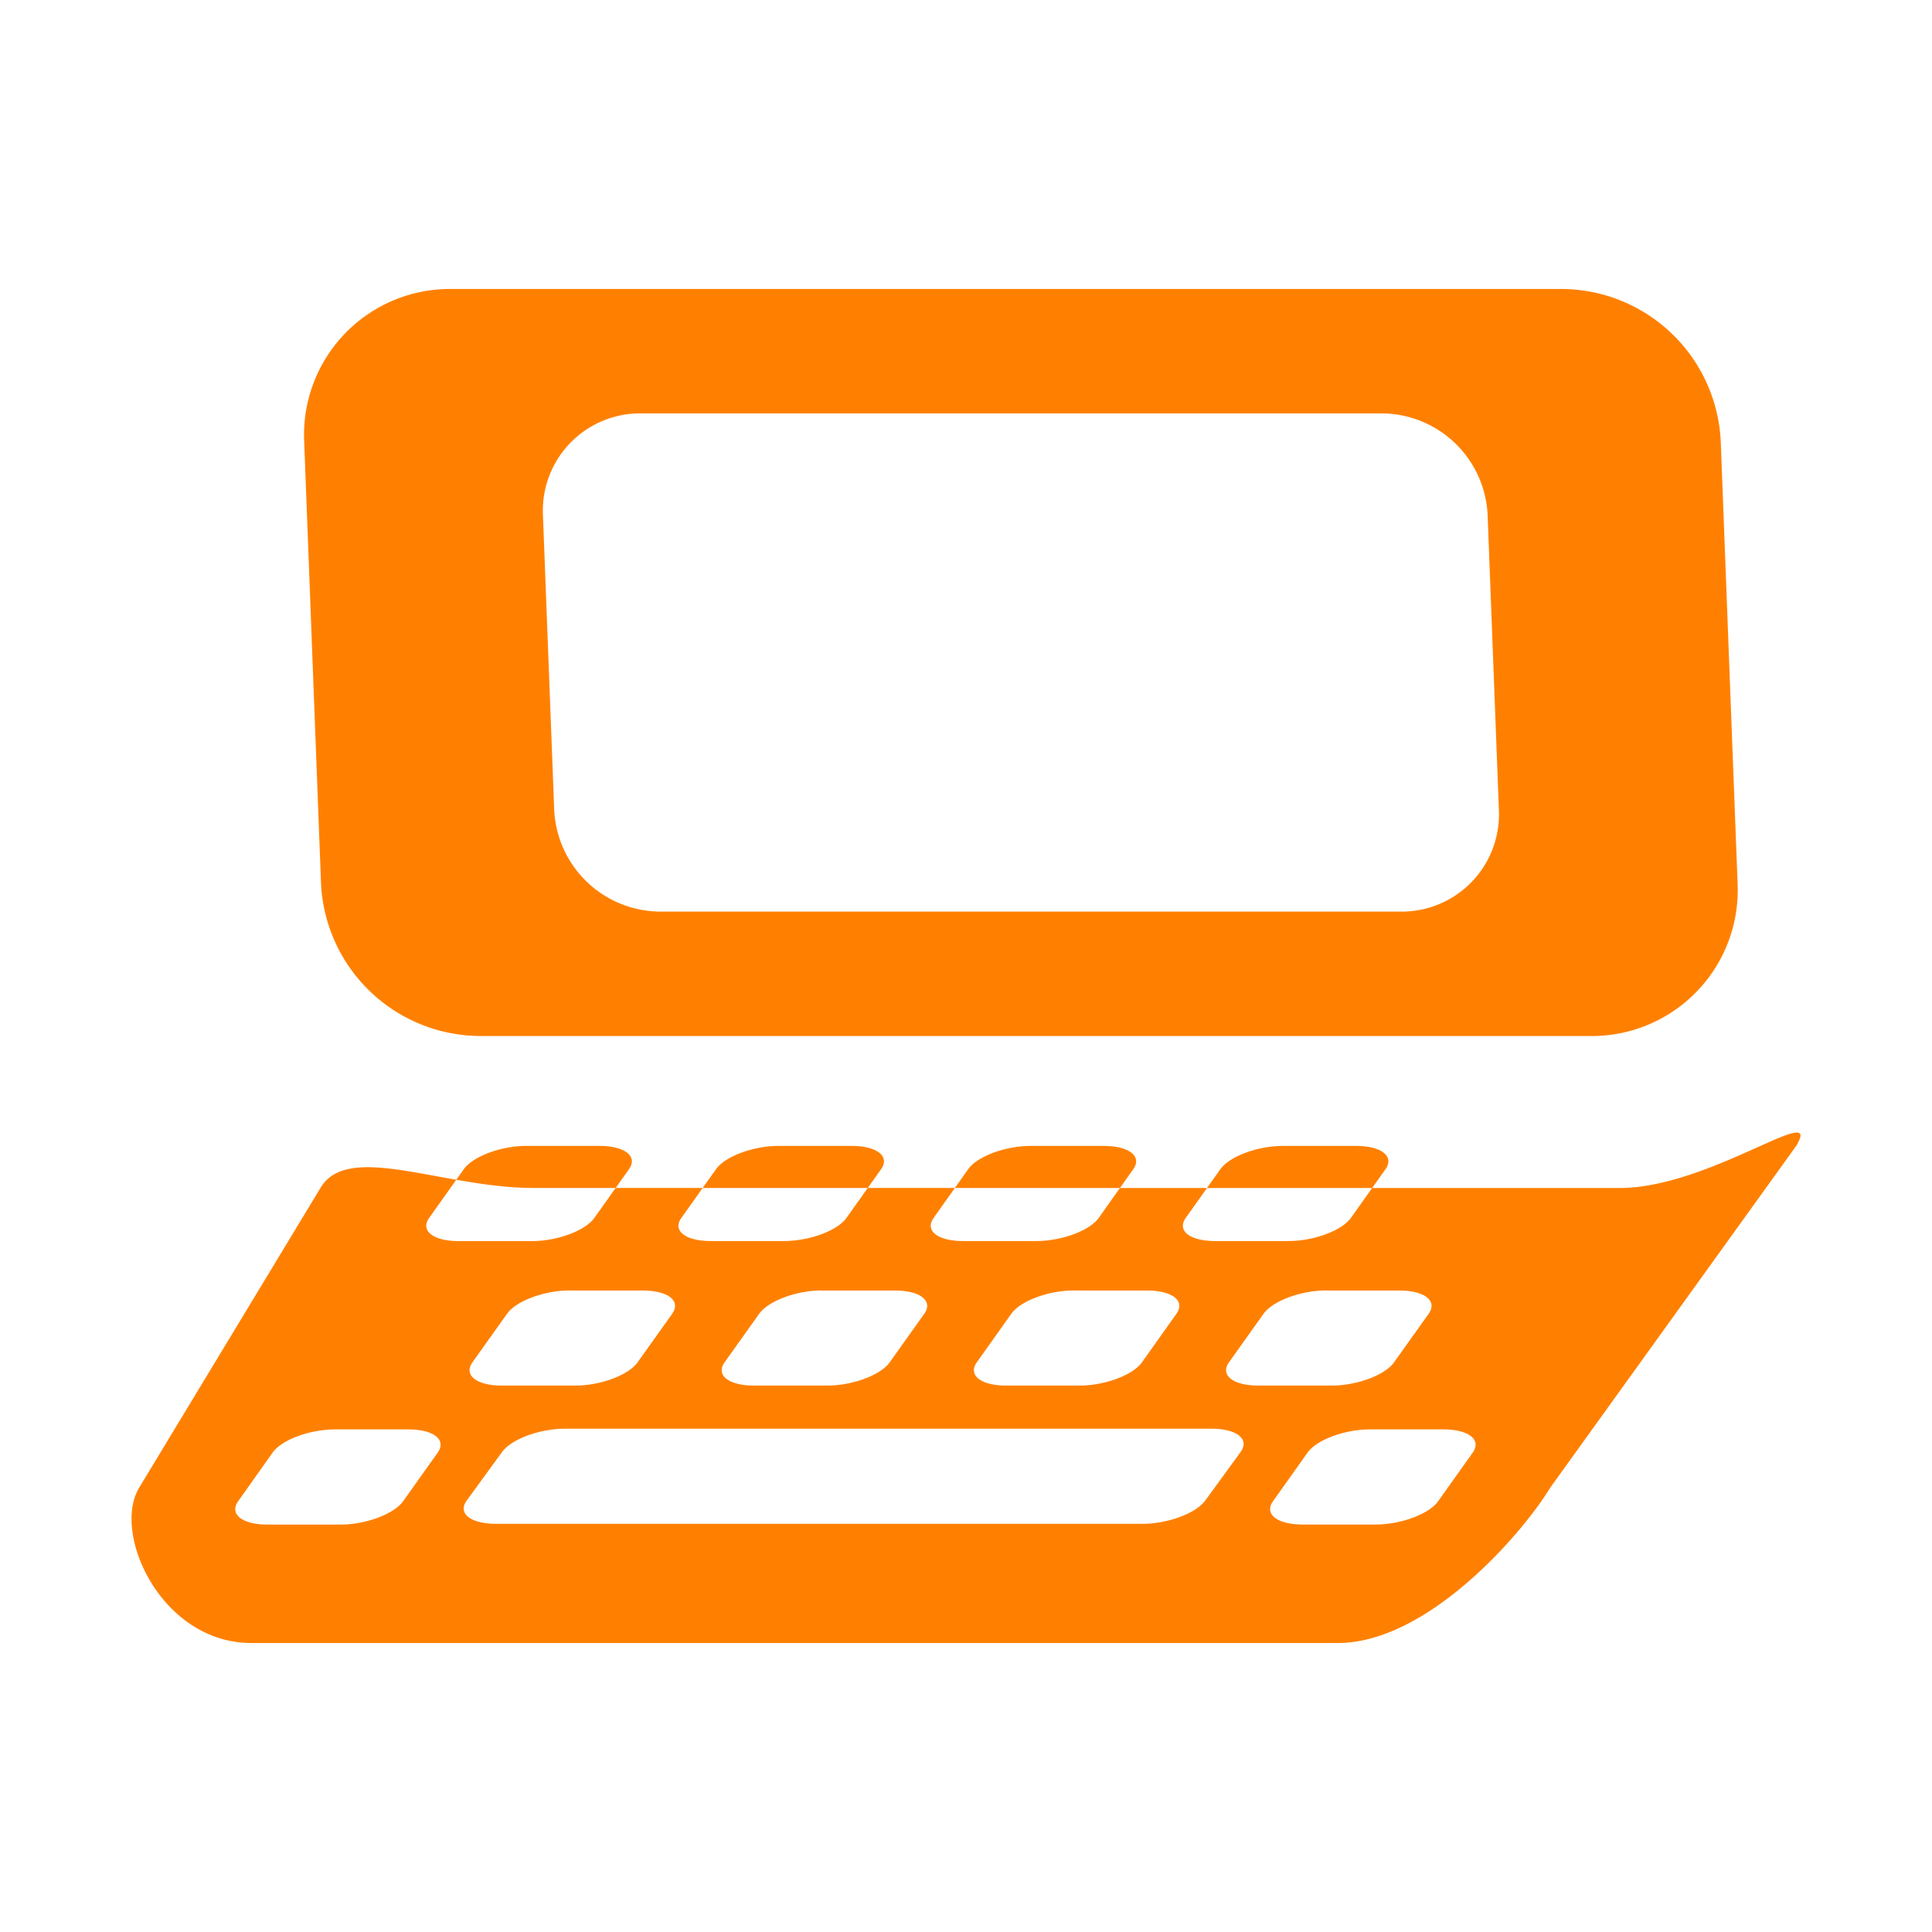 <svg xmlns="http://www.w3.org/2000/svg" viewBox="0 0 33 33"><path d="M7.711 4.936A2.492 2.492 0 0 0 5.196 7.55l.287 7.533A2.734 2.734 0 0 0 8.2 17.696h18.964a2.492 2.492 0 0 0 2.515-2.613l-.287-7.534a2.732 2.732 0 0 0-2.715-2.613zm3.24 2.125H23.6a1.82 1.82 0 0 1 1.81 1.743l.192 5.025a1.662 1.662 0 0 1-1.677 1.742H11.279a1.823 1.823 0 0 1-1.813-1.742l-.192-5.026a1.661 1.661 0 0 1 1.678-1.742zm-1.843 13.23c-1.537 0-3.156-.792-3.63-.007l-3.1 5.125c-.475.786.379 2.655 1.916 2.655H22.85c1.536 0 3.155-1.87 3.63-2.655l4.201-5.837c.475-.786-1.48.72-3.017.72zm-.113-.718h1.242c.437 0 .663.178.506.399l-.59.83c-.157.22-.634.397-1.07.397H7.837c-.437 0-.662-.176-.506-.397l.59-.83c.157-.22.635-.399 1.072-.399zm4.306 0h1.242c.438 0 .663.178.506.399l-.59.83c-.156.22-.635.396-1.072.396h-1.242c-.437 0-.663-.176-.506-.396l.59-.83c.157-.22.635-.399 1.072-.399zm4.307 0h1.242c.437 0 .663.178.506.399l-.588.83c-.157.22-.635.396-1.072.396h-1.242c-.438 0-.663-.176-.506-.396l.588-.83c.156-.22.635-.399 1.072-.399zm4.309 0h1.242c.437 0 .662.178.506.399l-.59.83c-.157.22-.635.396-1.072.396H20.76c-.437 0-.662-.176-.506-.396l.59-.83c.157-.22.635-.399 1.073-.399zm-12.184 2.47h1.242c.437 0 .662.177.506.398l-.59.828c-.157.22-.633.398-1.07.398H8.576c-.437 0-.662-.178-.506-.398l.59-.828c.157-.22.635-.399 1.073-.399zm4.306 0h1.242c.438 0 .663.177.506.398l-.59.828c-.156.22-.635.398-1.072.398h-1.242c-.437 0-.663-.178-.506-.398l.59-.828c.157-.22.635-.399 1.072-.399zm4.307 0h1.242c.437 0 .663.177.506.398l-.588.828c-.157.22-.635.398-1.072.398H17.19c-.437 0-.662-.178-.505-.398l.588-.828c.156-.22.635-.399 1.072-.399zm4.308 0h1.243c.437 0 .662.177.505.398l-.59.828c-.156.22-.634.398-1.072.398h-1.242c-.437 0-.662-.178-.506-.398l.59-.828c.157-.22.635-.399 1.072-.399zm-13 2.36h11.032c.439 0 .664.178.504.399l-.603.828c-.16.22-.64.398-1.078.398H8.476c-.438 0-.664-.178-.504-.398l.603-.828c.16-.22.642-.399 1.08-.399zm-3.925.012H6.97c.437 0 .662.176.506.397l-.59.83c-.157.22-.635.399-1.072.399H4.572c-.437 0-.66-.178-.504-.399l.588-.83c.157-.221.635-.397 1.073-.397zm17.676 0h1.244c.437 0 .662.176.506.397l-.59.83c-.157.22-.635.398-1.073.398h-1.24c-.437 0-.664-.178-.508-.398l.59-.83c.157-.22.633-.397 1.07-.397z" fill="#ff8000"/></svg>